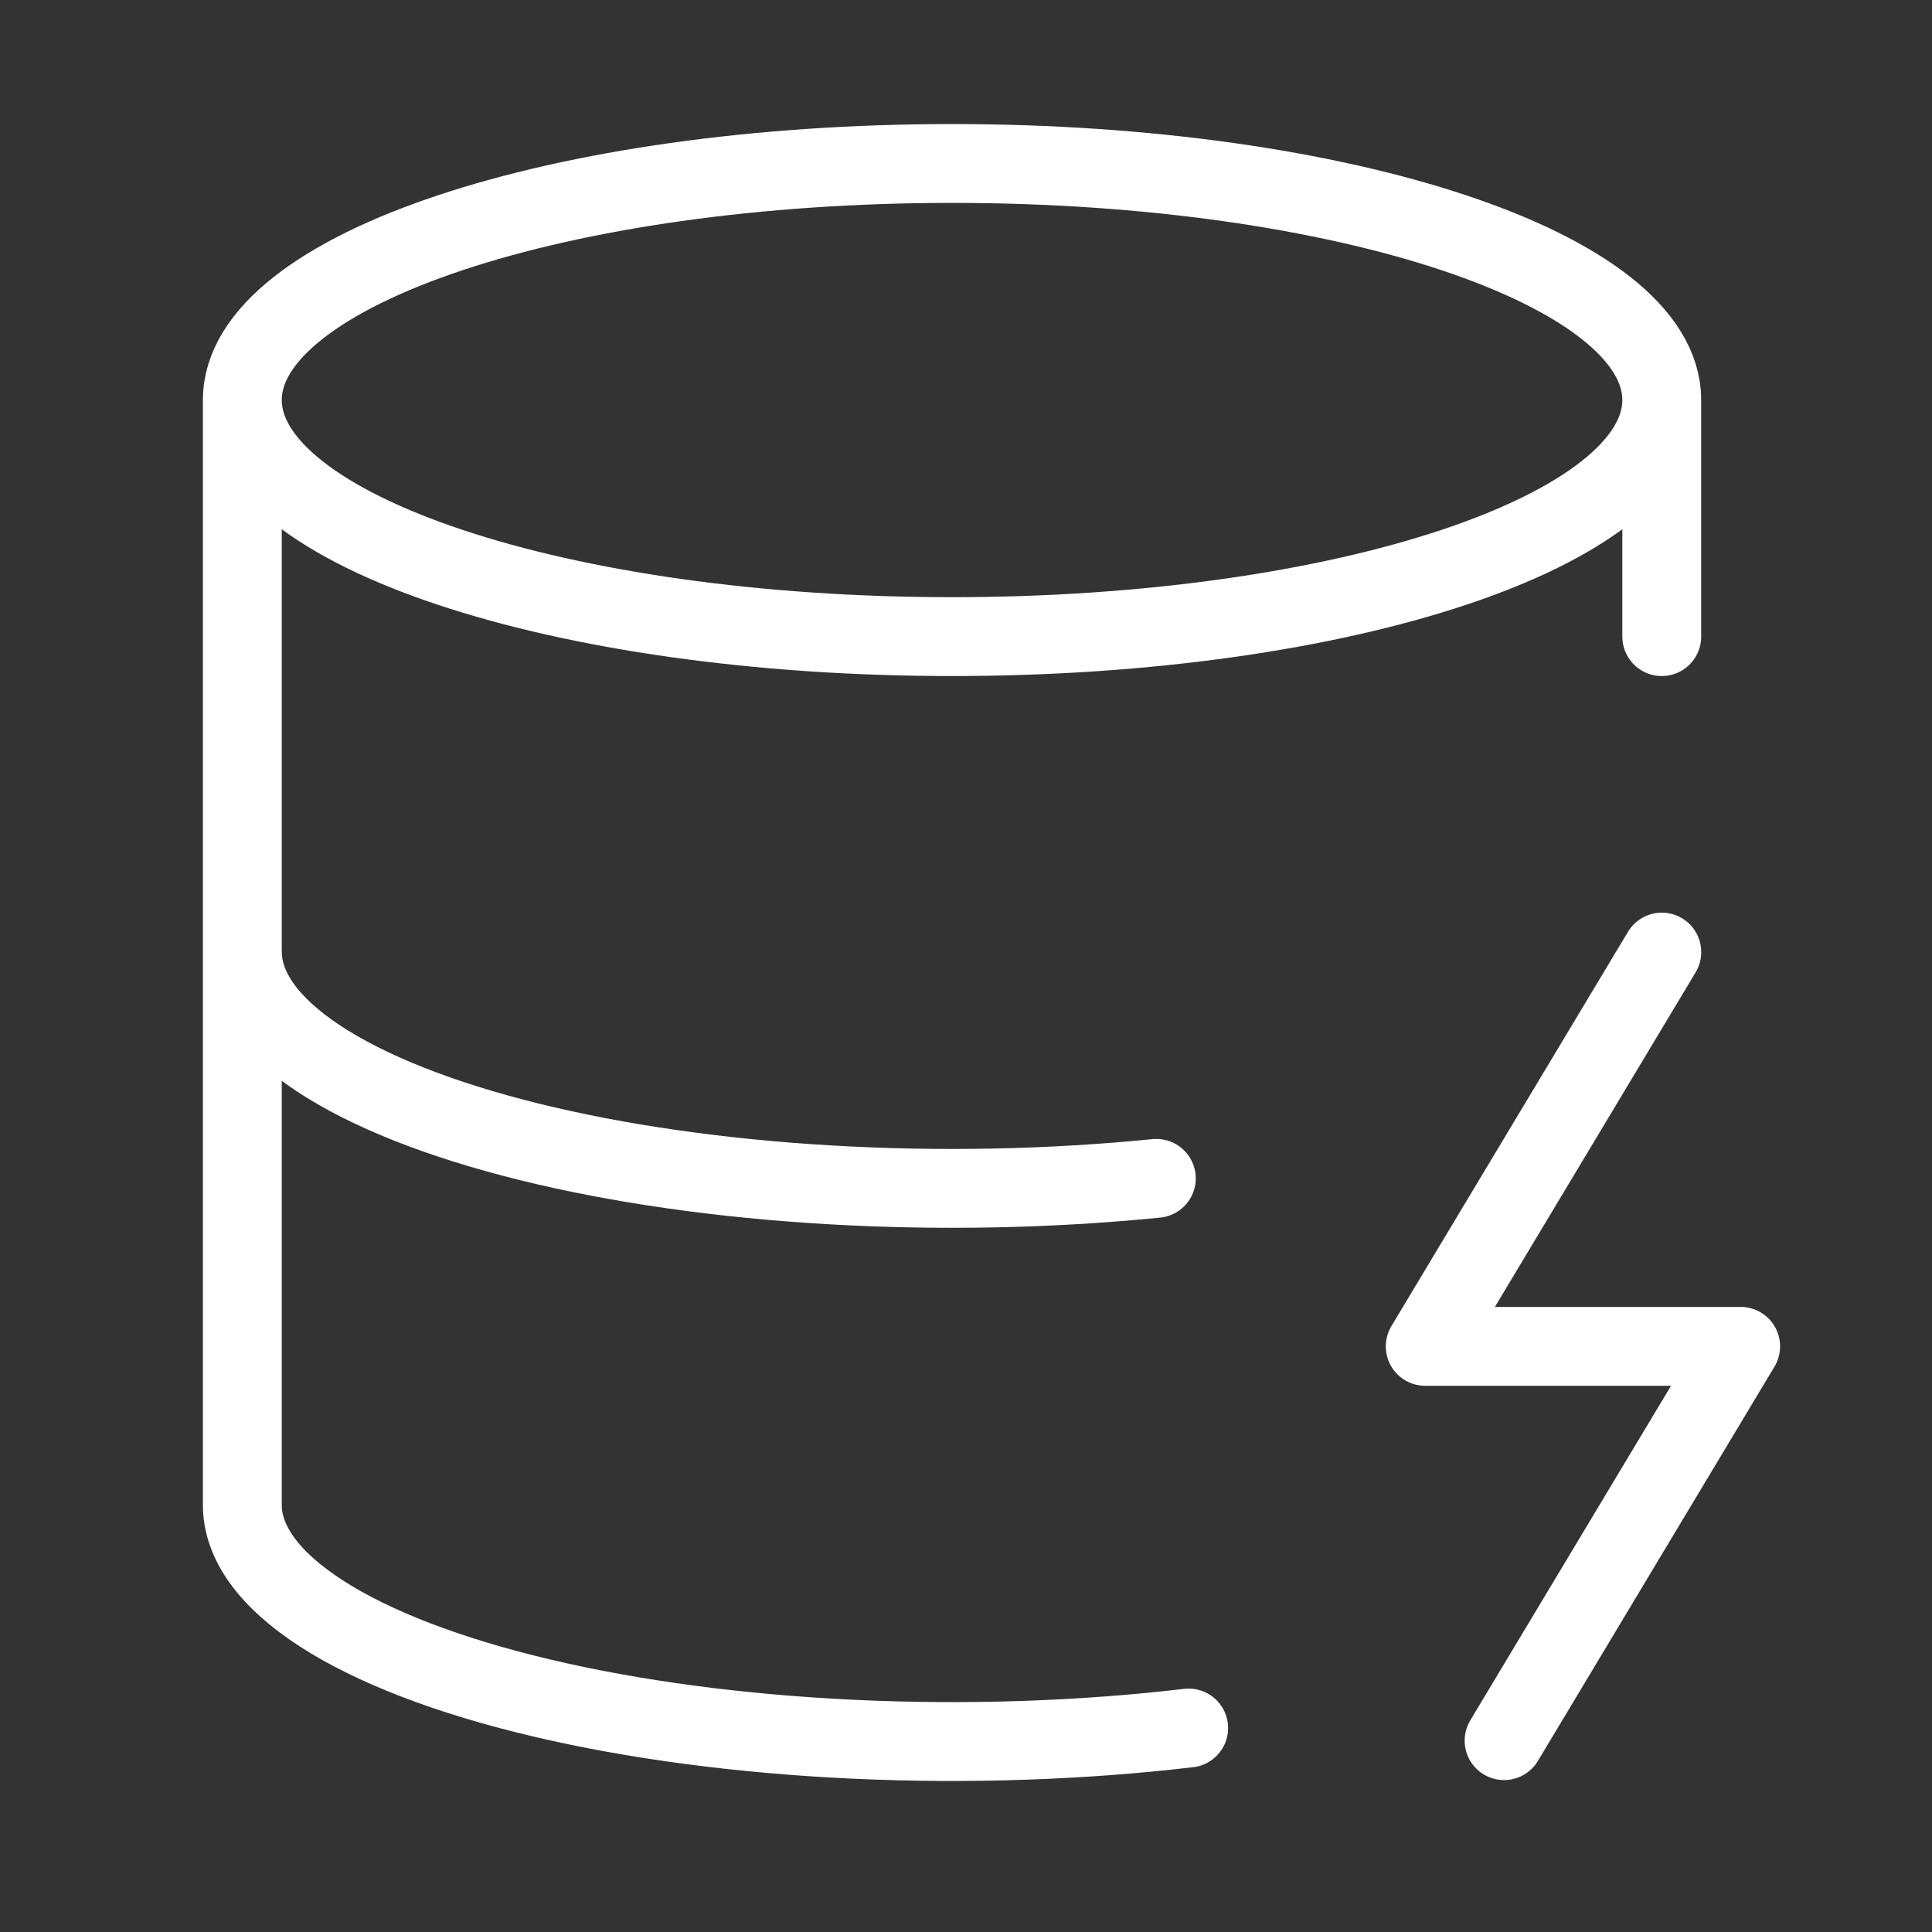 <svg xmlns="http://www.w3.org/2000/svg" width="49" height="49" fill="none">
  <rect width="100%" height="100%" fill="#333333" stroke="none"/>
  <path stroke="#fff" stroke-linecap="round" stroke-linejoin="round" stroke-width="2" d="M42.146 10.146c0 3.314-8.059 6-18 6-9.941 0-18-2.686-18-6m36 0c0-3.314-8.059-6-18-6-9.941 0-18 2.686-18 6m36 0v6m-36-6v28c-.011.962.672 1.911 1.991 2.766 1.319.856 3.236 1.593 5.589 2.15 2.353.557 5.073.917 7.931 1.05 2.858.133 5.77.035 8.49-.285m12-19.68-6 10h8l-6 10m-32-20c.003.935.661 1.857 1.923 2.692 1.262.835 3.091 1.56 5.343 2.118 2.252.558 4.863.932 7.627 1.093 2.763.162 5.601.105 8.287-.164"/>
</svg>
